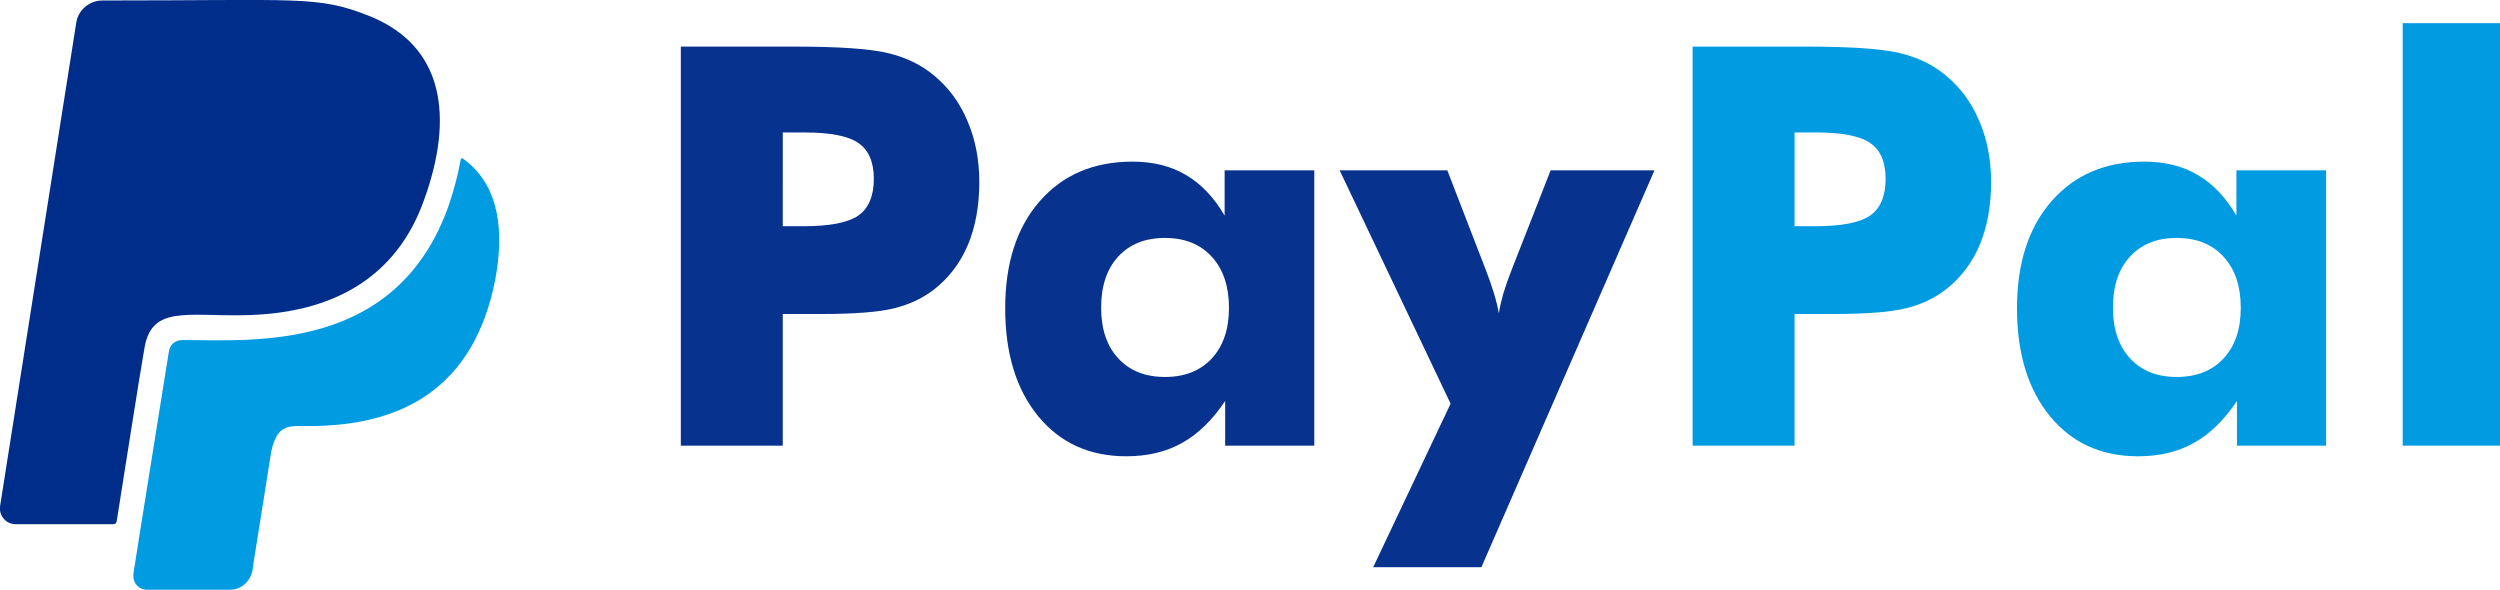 <?xml version="1.0" encoding="UTF-8"?>
<svg id="svg10" width="859.86" height="203.06" version="1.1" viewBox="0 0 859.86 203.06" xml:space="preserve" xmlns="http://www.w3.org/2000/svg" xmlns:cc="http://creativecommons.org/ns#" xmlns:dc="http://purl.org/dc/elements/1.1/" xmlns:rdf="http://www.w3.org/1999/02/22-rdf-syntax-ns#"><g id="_x32_50-paypal" transform="matrix(.441 0 0 .441 -27.057 -11.478)"><g id="g6"><path id="path2" d="m250.58 271.87c68.566-0.811 120.3-28.097 142.11-91.593 21.911-61.671 16.332-118.68-44.63-142.31-39.457-15.316-52.441-11.563-206.92-11.563-10.042 0-18.765 7.405-20.288 17.142l-59.438 377.23c-1.014 7.404 4.564 14.099 12.272 14.099h75.669c2.029 0 2.738-0.708 3.043-2.534 4.158-25.664 18.259-116.45 21.808-135.92 5.885-31.647 32.359-23.835 76.381-24.547z" fill="#002d8a"/><path id="path4" d="m423.43 150.46c-1.826-1.319-2.536-1.827-3.043 1.317-2.029 11.565-5.173 22.823-8.927 34.083-40.472 115.43-152.66 105.39-207.43 105.39-6.188 0-10.245 3.348-11.057 9.534-22.923 142.41-27.488 172.13-27.488 172.13-1.015 7.202 3.55 13.085 10.752 13.085h64.41c8.723 0 15.925-6.391 17.65-15.112 0.709-5.479-1.115 6.187 14.606-92.609 4.665-22.314 14.504-19.98 29.719-19.98 72.019 0 128.21-29.214 144.95-113.91 6.595-35.3 4.668-72.425-24.139-93.928z" fill="#019be1"/></g></g><g id="text887" transform="translate(-13.651 270.09)" aria-label="PayPal"><path id="path902" d="m282.88-116.81h-35.062v-137.25h39.094q22.969 0 32.25 2.25t15.75 7.688q7.594 6.281 11.531 15.75 4.031 9.375 4.031 20.906 0 12.281-3.938 21.656-3.938 9.281-11.625 15.281-5.812 4.5-13.688 6.469t-25.219 1.969h-13.125zm0-75.469h7.125q13.5 0 18.844-3.656 5.344-3.75 5.344-12.656 0-8.625-5.25-12.281t-18.562-3.656h-7.5z" fill="#002d8a" opacity=".97"/><path id="path904" d="m436.35-164.25q0-11.062-5.906-17.531t-16.125-6.469-16.125 6.469q-5.812 6.375-5.812 17.531 0 11.062 5.906 17.438t16.031 6.375q10.219 0 16.125-6.375t5.906-17.438zm29.344-47.25v94.688h-30.656v-15.375q-6.562 9.844-14.812 14.438-8.156 4.594-19.219 4.594-18.938 0-30.281-13.781-11.344-13.875-11.344-37.125 0-23.156 11.812-36.75 11.906-13.688 31.969-13.688 10.688 0 18.375 4.594 7.781 4.5 13.312 13.969v-15.562z" fill="#002d8a" opacity=".97"/><path id="path906" d="m485.95-75 26.625-56.25-38.156-80.25h37.031l13.219 34.219q1.688 4.312 2.812 8.062 1.125 3.656 1.688 6.844 0.562-3.375 1.594-6.938 1.125-3.656 2.812-7.969l13.406-34.219h35.719l-59.531 136.5z" fill="#002d8a" opacity=".97"/><path id="path908" d="m630.88-116.81h-35.062v-137.25h39.094q22.969 0 32.25 2.25t15.75 7.688q7.594 6.281 11.531 15.75 4.031 9.375 4.031 20.906 0 12.281-3.938 21.656-3.938 9.281-11.625 15.281-5.812 4.5-13.688 6.469t-25.219 1.969h-13.125zm0-75.469h7.125q13.5 0 18.844-3.656 5.344-3.75 5.344-12.656 0-8.625-5.25-12.281t-18.562-3.656h-7.5z" fill="#019be1"/><path id="path910" d="m784.35-164.25q0-11.062-5.906-17.531t-16.125-6.469-16.125 6.469q-5.812 6.375-5.812 17.531 0 11.062 5.906 17.438t16.031 6.375q10.219 0 16.125-6.375t5.906-17.438zm29.344-47.25v94.688h-30.656v-15.375q-6.562 9.844-14.812 14.438-8.156 4.594-19.219 4.594-18.938 0-30.281-13.781-11.344-13.875-11.344-37.125 0-23.156 11.812-36.75 11.906-13.688 31.969-13.688 10.688 0 18.375 4.594 7.781 4.5 13.312 13.969v-15.562z" fill="#019be1"/><path id="path912" d="m840.04-116.81v-145.31h33.469v145.31z" fill="#019be1"/></g></svg>
